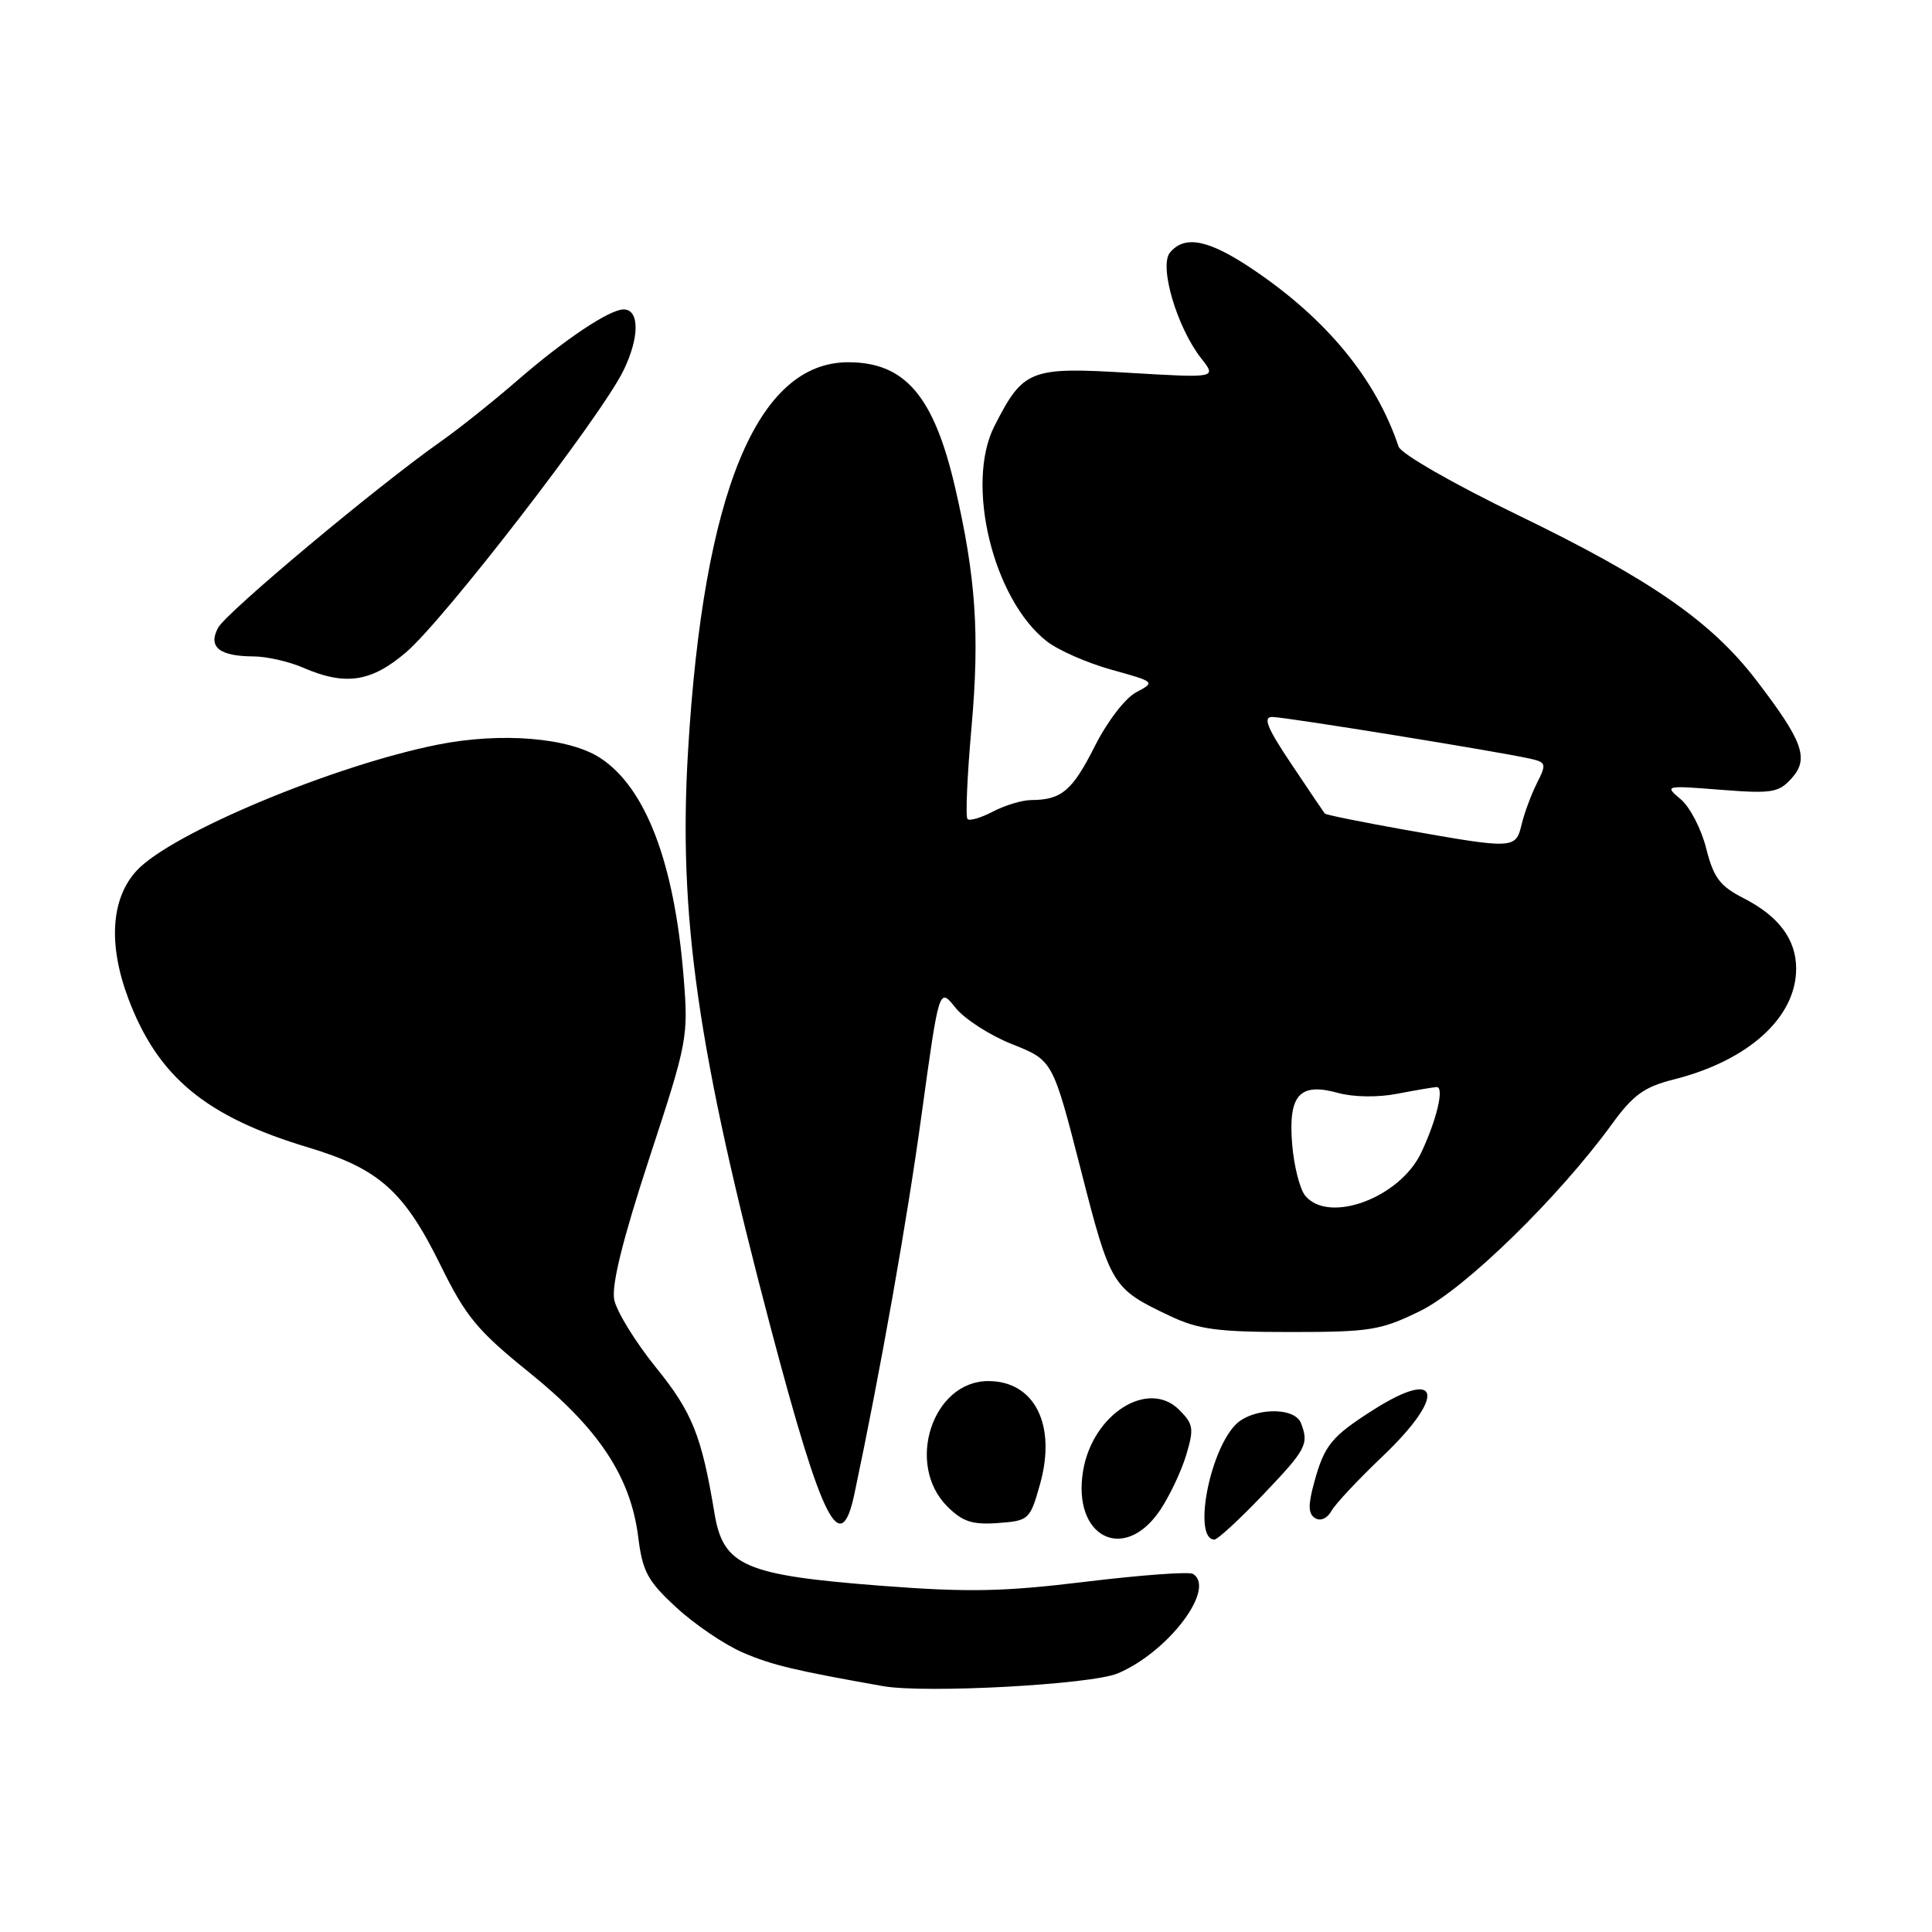 <?xml version="1.0" encoding="UTF-8" standalone="no"?>
<!DOCTYPE svg PUBLIC "-//W3C//DTD SVG 1.1//EN" "http://www.w3.org/Graphics/SVG/1.1/DTD/svg11.dtd" >
<svg xmlns="http://www.w3.org/2000/svg" xmlns:xlink="http://www.w3.org/1999/xlink" version="1.1" viewBox="0 0 256 256">
 <g >
 <path fill="currentColor"
d=" M 148.09 221.74 C 154.79 218.93 161.19 210.47 158.07 208.55 C 157.56 208.23 151.20 208.70 143.92 209.58 C 132.94 210.92 128.34 211.01 116.72 210.12 C 98.63 208.72 95.83 207.50 94.67 200.50 C 92.96 190.20 91.73 187.13 86.88 181.15 C 84.18 177.80 81.71 173.79 81.39 172.22 C 81.01 170.29 82.49 164.30 86.03 153.49 C 91.13 137.96 91.23 137.43 90.57 129.32 C 89.35 114.33 85.56 104.38 79.56 100.45 C 75.41 97.73 66.43 96.99 58.00 98.67 C 44.18 101.43 22.74 110.39 18.13 115.34 C 14.71 119.02 14.30 125.13 17.01 132.33 C 20.92 142.71 27.28 147.97 40.87 152.05 C 50.21 154.86 53.54 157.82 58.37 167.64 C 61.74 174.49 63.26 176.32 70.19 181.91 C 79.34 189.29 83.57 195.69 84.57 203.68 C 85.14 208.25 85.81 209.50 89.64 213.02 C 92.07 215.26 96.04 217.95 98.47 218.99 C 102.32 220.64 105.26 221.34 117.00 223.42 C 122.58 224.41 144.55 223.22 148.09 221.74 Z  M 153.73 200.09 C 154.98 198.22 156.54 194.93 157.18 192.79 C 158.23 189.30 158.13 188.69 156.26 186.82 C 152.15 182.70 144.79 187.35 143.52 194.87 C 142.04 203.67 148.95 207.20 153.73 200.09 Z  M 167.35 198.07 C 173.10 192.04 173.46 191.37 172.39 188.58 C 171.53 186.32 165.73 186.53 163.59 188.91 C 160.11 192.74 158.12 204.00 160.92 204.00 C 161.34 204.00 164.24 201.33 167.35 198.07 Z  M 113.22 197.92 C 116.68 181.56 120.20 161.70 122.12 147.66 C 124.44 130.81 124.44 130.81 126.60 133.52 C 127.79 135.02 131.18 137.20 134.13 138.37 C 139.50 140.50 139.50 140.50 143.21 154.98 C 147.16 170.43 147.35 170.73 155.00 174.36 C 158.79 176.16 161.32 176.50 171.00 176.50 C 181.58 176.50 182.96 176.27 188.21 173.70 C 194.08 170.81 206.55 158.65 213.65 148.87 C 216.40 145.09 217.89 144.01 221.76 143.04 C 231.67 140.55 238.00 134.82 238.00 128.35 C 238.00 124.49 235.70 121.40 231.06 119.03 C 227.89 117.41 227.07 116.32 226.08 112.42 C 225.44 109.85 223.92 106.92 222.70 105.90 C 220.53 104.08 220.61 104.07 228.00 104.65 C 234.79 105.18 235.68 105.04 237.41 103.12 C 239.75 100.51 238.91 98.21 232.67 90.07 C 226.71 82.32 218.67 76.75 201.19 68.28 C 192.58 64.11 185.64 60.13 185.32 59.18 C 182.32 50.22 175.79 42.27 166.01 35.69 C 160.16 31.75 156.99 31.11 155.03 33.46 C 153.55 35.25 155.95 43.39 159.17 47.49 C 161.22 50.09 161.22 50.09 149.60 49.40 C 136.44 48.61 135.60 48.95 131.77 56.45 C 127.87 64.09 131.57 79.37 138.67 84.95 C 140.17 86.14 144.04 87.84 147.27 88.74 C 153.08 90.35 153.11 90.38 150.57 91.72 C 149.11 92.48 146.72 95.59 145.05 98.91 C 142.08 104.79 140.65 105.99 136.67 106.01 C 135.48 106.01 133.20 106.69 131.60 107.52 C 130.01 108.36 128.48 108.81 128.20 108.53 C 127.92 108.25 128.16 102.73 128.74 96.26 C 129.82 84.01 129.30 76.43 126.56 64.61 C 123.75 52.48 119.93 48.00 112.40 48.00 C 100.32 48.00 93.21 65.24 91.17 99.50 C 89.86 121.35 92.43 139.26 102.14 176.00 C 108.95 201.76 111.39 206.59 113.22 197.92 Z  M 137.81 196.66 C 140.01 188.81 137.10 183.00 130.95 183.00 C 123.56 183.00 119.95 194.04 125.51 199.60 C 127.54 201.63 128.83 202.06 132.23 201.81 C 136.34 201.51 136.48 201.38 137.81 196.66 Z  M 183.19 192.98 C 191.67 184.91 190.91 181.13 181.95 186.83 C 176.42 190.35 175.48 191.50 174.13 196.46 C 173.31 199.45 173.34 200.59 174.26 201.16 C 174.97 201.60 175.87 201.20 176.42 200.21 C 176.95 199.27 179.99 196.02 183.19 192.98 Z  M 53.81 86.43 C 58.87 82.10 79.62 55.21 82.60 49.12 C 84.75 44.73 84.76 41.00 82.63 41.00 C 80.76 41.01 74.85 44.95 68.59 50.38 C 65.34 53.20 60.76 56.85 58.41 58.50 C 50.02 64.39 29.99 81.14 28.90 83.18 C 27.53 85.74 29.05 86.96 33.64 86.98 C 35.36 86.99 38.28 87.66 40.14 88.46 C 45.75 90.90 49.18 90.39 53.81 86.43 Z  M 172.95 158.44 C 172.24 157.58 171.46 154.53 171.22 151.65 C 170.68 145.09 172.18 143.40 177.31 144.82 C 179.34 145.38 182.57 145.43 185.13 144.93 C 187.53 144.47 189.89 144.07 190.36 144.04 C 191.41 143.99 190.38 148.37 188.32 152.73 C 185.49 158.72 176.08 162.21 172.95 158.44 Z  M 186.14 109.95 C 180.44 108.93 175.67 107.97 175.54 107.80 C 175.41 107.64 173.42 104.69 171.12 101.25 C 167.91 96.47 167.31 95.00 168.58 95.00 C 170.25 95.00 198.60 99.59 202.76 100.53 C 204.88 101.01 204.94 101.23 203.65 103.77 C 202.90 105.27 201.98 107.74 201.62 109.25 C 200.84 112.51 200.61 112.52 186.14 109.95 Z "/>
</g>
</svg>